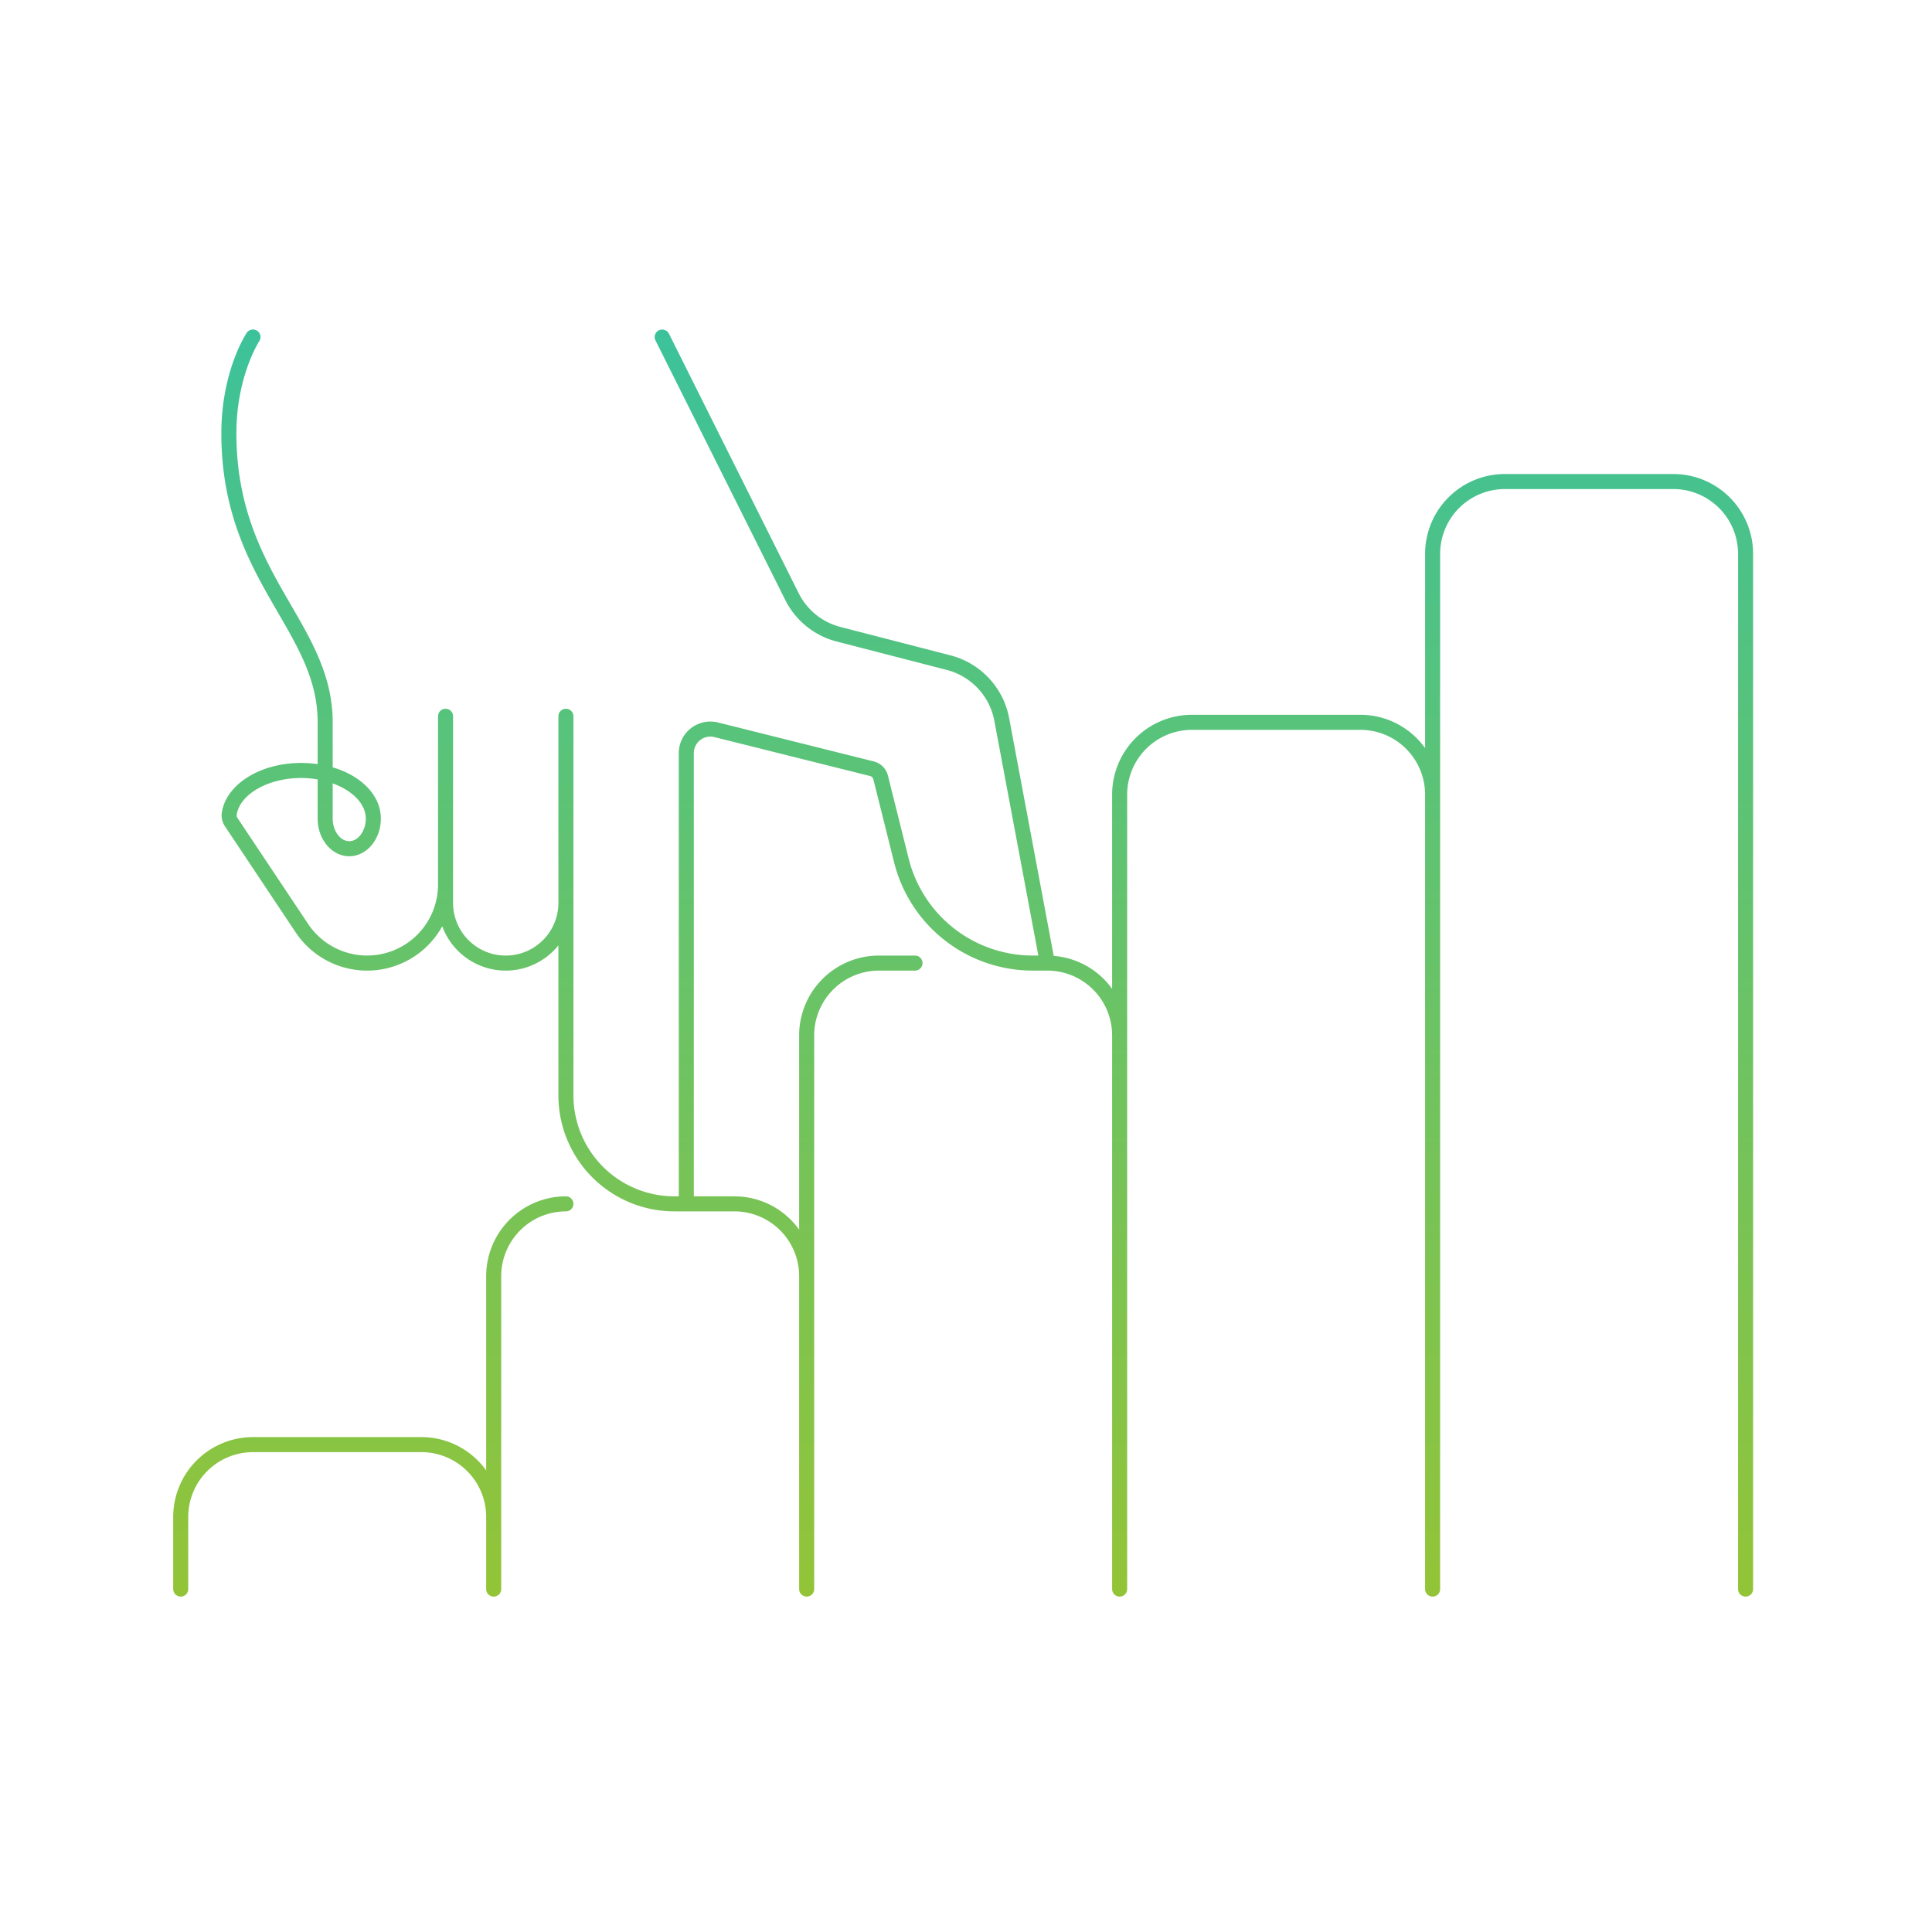 <svg width="321" height="320" viewBox="0 0 321 320" fill="none" xmlns="http://www.w3.org/2000/svg"><path d="M278.027 78.75h-28A13.264 13.264 0 0 0 236.777 92v32.285a13.233 13.233 0 0 0-10.75-5.535h-28a13.263 13.263 0 0 0-13.25 13.25v32.285a13.23 13.23 0 0 0-9.702-5.482l-7.413-39.532a13.3 13.3 0 0 0-9.712-10.388l-18.319-4.728a10.745 10.745 0 0 1-6.929-5.601L111.146 55.44a1.255 1.255 0 0 0-1.677-.56 1.249 1.249 0 0 0-.56 1.678l21.557 43.112a13.242 13.242 0 0 0 8.54 6.904l18.319 4.728a10.789 10.789 0 0 1 7.88 8.428l7.316 39.019h-.904a21.252 21.252 0 0 1-20.643-16.117l-3.443-13.772a3.24 3.24 0 0 0-2.365-2.365l-25.866-6.467a5.263 5.263 0 0 0-4.504.956 5.25 5.25 0 0 0-2.019 4.138v73.627h-.75A16.767 16.767 0 0 1 95.277 182v-63a1.25 1.25 0 0 0-2.5 0v31a8.749 8.749 0 1 1-17.5 0v-31a1.25 1.25 0 0 0-2.5 0v27.973a11.78 11.78 0 0 1-21.577 6.533l-11.75-17.625a.75.75 0 0 1-.123-.524c.533-3.424 5.233-6.107 10.7-6.107.922.002 1.842.083 2.75.242V136c0 3.446 2.356 6.25 5.25 6.25 2.895 0 5.25-2.804 5.25-6.25 0-3.877-3.254-7.125-8-8.519V120c0-7.528-3.38-13.359-6.96-19.533-4.237-7.308-9.04-15.591-9.04-28.467 0-9.458 3.754-15.252 3.79-15.307a1.251 1.251 0 0 0-1.284-1.928 1.25 1.25 0 0 0-.796.542c-.172.258-4.21 6.432-4.21 16.693 0 13.549 4.982 22.14 9.377 29.721 3.554 6.13 6.623 11.424 6.623 18.279v6.943c-.91-.129-1.83-.193-2.75-.193-6.778 0-12.44 3.535-13.17 8.224a3.23 3.23 0 0 0 .515 2.296l11.748 17.623a14.27 14.27 0 0 0 24.363-1.008 11.231 11.231 0 0 0 8.722 7.216 11.222 11.222 0 0 0 10.572-4.046V182a19.27 19.27 0 0 0 19.25 19.25h10a10.762 10.762 0 0 1 10.75 10.75v52a1.252 1.252 0 0 0 1.25 1.25 1.25 1.25 0 0 0 1.25-1.25v-92a10.764 10.764 0 0 1 10.75-10.75h6a1.25 1.25 0 1 0 0-2.5h-6a13.263 13.263 0 0 0-13.25 13.25v32.285a13.233 13.233 0 0 0-10.75-5.535h-6.75v-73.627c0-.418.095-.83.279-1.206a2.736 2.736 0 0 1 1.901-1.484 2.749 2.749 0 0 1 1.237.022l25.867 6.467a.743.743 0 0 1 .544.545l3.443 13.772a23.743 23.743 0 0 0 23.069 18.011h2.41a10.762 10.762 0 0 1 10.75 10.75v92a1.252 1.252 0 0 0 1.25 1.25 1.25 1.25 0 0 0 1.25-1.25V132a10.764 10.764 0 0 1 10.75-10.75h28a10.762 10.762 0 0 1 10.75 10.75v132a1.252 1.252 0 0 0 1.25 1.25 1.25 1.25 0 0 0 1.25-1.25V92a10.764 10.764 0 0 1 10.75-10.75h28A10.762 10.762 0 0 1 288.777 92v172a1.252 1.252 0 0 0 1.25 1.25 1.25 1.25 0 0 0 1.25-1.25V92a13.264 13.264 0 0 0-13.25-13.25ZM60.777 136c0 2.032-1.26 3.75-2.75 3.75s-2.75-1.718-2.75-3.75v-5.854c3.252 1.176 5.5 3.383 5.5 5.854Z" fill="url(#a)"/><path d="M94.027 198.75A13.265 13.265 0 0 0 80.777 212v32.285a13.231 13.231 0 0 0-10.75-5.535h-28A13.265 13.265 0 0 0 28.777 252v12a1.25 1.25 0 0 0 2.5 0v-12a10.762 10.762 0 0 1 10.75-10.75h28A10.763 10.763 0 0 1 80.777 252v12a1.25 1.25 0 0 0 2.5 0v-52a10.762 10.762 0 0 1 10.75-10.75 1.252 1.252 0 0 0 .884-2.134 1.252 1.252 0 0 0-.884-.366Z" fill="url(#b)"/><defs><linearGradient id="a" x1="160.027" y1="54.74" x2="160.027" y2="265.25" gradientUnits="userSpaceOnUse"><stop stop-color="#3CC29A"/><stop offset="1" stop-color="#93C437"/></linearGradient><linearGradient id="b" x1="160.027" y1="54.74" x2="160.027" y2="265.25" gradientUnits="userSpaceOnUse"><stop stop-color="#3CC29A"/><stop offset="1" stop-color="#93C437"/></linearGradient></defs></svg>